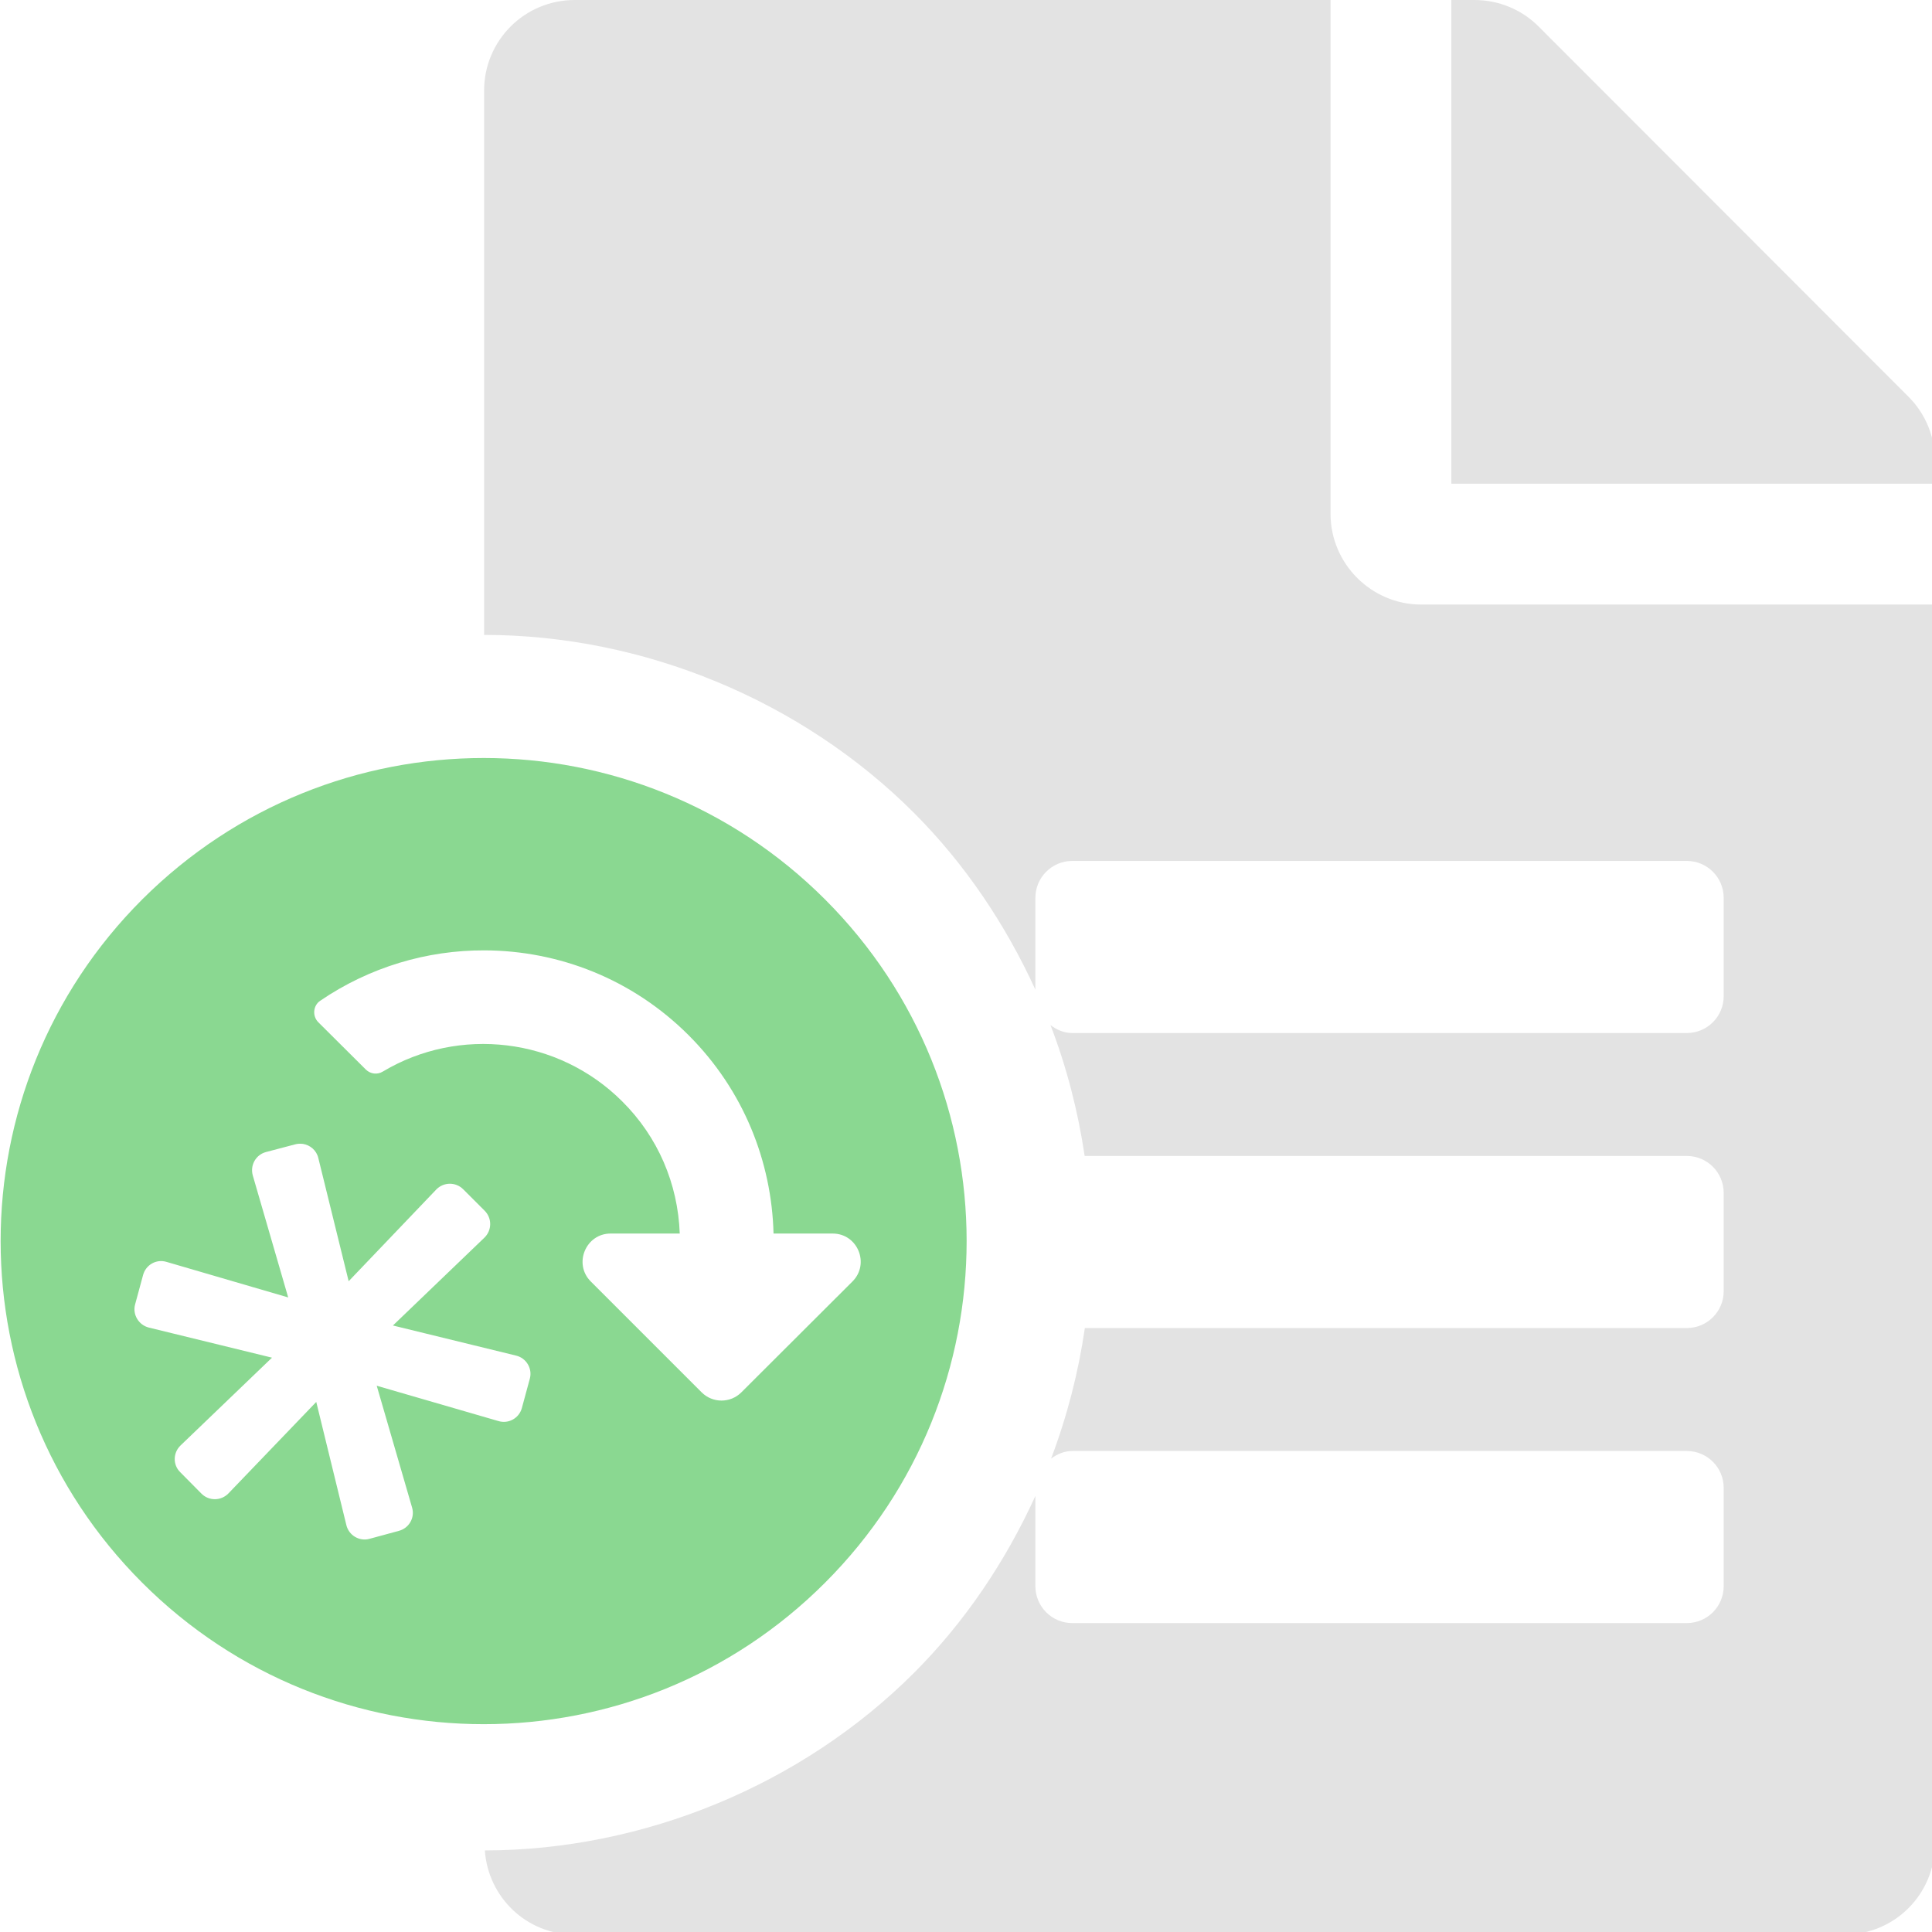 <?xml version="1.0" encoding="UTF-8" standalone="no"?>
<!-- Created with Inkscape (http://www.inkscape.org/) -->

<svg
   xmlns:dc="http://purl.org/dc/elements/1.1/"
   xmlns:cc="http://creativecommons.org/ns#"
   xmlns:rdf="http://www.w3.org/1999/02/22-rdf-syntax-ns#"
   xmlns:svg="http://www.w3.org/2000/svg"
   xmlns="http://www.w3.org/2000/svg"
   xmlns:sodipodi="http://sodipodi.sourceforge.net/DTD/sodipodi-0.dtd"
   xmlns:inkscape="http://www.inkscape.org/namespaces/inkscape"
   width="32"
   height="32"
   viewBox="0 0 8.467 8.467"
   version="1.1"
   id="svg8"
   inkscape:version="0.92.5 (2060ec1f9f, 2020-04-08)"
   sodipodi:docname="saveas-list-file-preset_bl.svg">
  <defs
     id="defs2" />
  <sodipodi:namedview
     id="base"
     pagecolor="#ffffff"
     bordercolor="#666666"
     borderopacity="1.0"
     inkscape:pageopacity="0.0"
     inkscape:pageshadow="2"
     inkscape:zoom="11.313708"
     inkscape:cx="31.97037"
     inkscape:cy="13.073214"
     inkscape:document-units="mm"
     inkscape:current-layer="svg8"
     showgrid="false"
     units="px"
     inkscape:window-width="1920"
     inkscape:window-height="1043"
     inkscape:window-x="0"
     inkscape:window-y="120"
     inkscape:window-maximized="1"
     inkscape:snap-global="true"
     inkscape:snap-bbox="true"
     inkscape:snap-nodes="false"
     inkscape:bbox-paths="true"
     inkscape:bbox-nodes="true"
     inkscape:snap-bbox-edge-midpoints="true"
     inkscape:snap-bbox-midpoints="true">
    <sodipodi:guide
       position="8.467,0"
       orientation="-32,0"
       id="guide854"
       inkscape:locked="false" />
    <sodipodi:guide
       position="8.467,8.467"
       orientation="0,-32"
       id="guide856"
       inkscape:locked="false" />
    <sodipodi:guide
       position="0,8.467"
       orientation="32,0"
       id="guide858"
       inkscape:locked="false" />
  </sodipodi:namedview>
  <path
     style="fill:#e3e3e3;fill-opacity:1;stroke-width:0.062"
     d="M 9.506 0 C 8.675 0 8.006 0.669 8.006 1.5 L 8.006 10.5 C 8.007 10.5 8.008 10.5 8.01 10.5 C 10.642 10.501 13.257 11.583 15.117 13.445 C 15.958 14.287 16.629 15.287 17.123 16.367 L 17.123 14.848 C 17.123 14.511 17.396 14.238 17.732 14.238 L 27.896 14.238 C 28.233 14.238 28.506 14.511 28.506 14.848 L 28.506 16.475 C 28.506 16.811 28.233 17.084 27.896 17.084 L 17.732 17.084 C 17.595 17.084 17.475 17.03 17.373 16.953 C 17.641 17.651 17.828 18.378 17.938 19.117 L 27.896 19.117 C 28.233 19.117 28.506 19.39 28.506 19.727 L 28.506 21.354 C 28.506 21.69 28.233 21.963 27.896 21.963 L 17.941 21.963 C 17.834 22.7 17.647 23.424 17.383 24.121 C 17.483 24.049 17.599 23.996 17.732 23.996 L 27.896 23.996 C 28.233 23.996 28.506 24.269 28.506 24.605 L 28.506 26.232 C 28.506 26.569 28.233 26.842 27.896 26.842 L 17.732 26.842 C 17.396 26.842 17.123 26.569 17.123 26.232 L 17.123 24.74 C 16.629 25.822 15.958 26.823 15.117 27.664 C 13.259 29.522 10.646 30.598 8.018 30.602 C 8.073 31.381 8.712 31.994 9.506 31.994 L 30.502 31.994 C 31.333 31.994 32 31.325 32 30.494 L 32 9.998 L 23.504 9.998 C 22.679 9.998 22.004 9.323 22.004 8.498 L 22.004 0 L 9.506 0 z M 24.002 0 L 24.002 8 L 32 8 L 32 7.617 C 32 7.224 31.844 6.842 31.562 6.561 L 25.445 0.438 C 25.164 0.156 24.783 -3.7007434e-17 24.383 0 L 24.002 0 z "
     transform="scale(0.265)"
     id="path1112" />
  <path
     inkscape:connector-curvature="0"
     id="path1058"
     d="m 2.12,3.322 c -0.542,0 -1.083,0.207 -1.497,0.62 -0.827,0.827 -0.827,2.167 0,2.994 0.827,0.827 2.167,0.827 2.993,0 0.827,-0.827 0.827,-2.167 0,-2.994 C 3.203,3.529 2.661,3.322 2.12,3.322 Z m 0.004,0.843 c 0.324,0.001 0.647,0.125 0.894,0.372 0.241,0.241 0.364,0.554 0.372,0.869 h 0.259 c 0.11,7e-7 0.164,0.133 0.087,0.21 L 3.249,6.102 c -0.048,0.048 -0.126,0.048 -0.174,0 L 2.589,5.616 C 2.512,5.539 2.567,5.406 2.676,5.406 H 2.979 C 2.971,5.187 2.883,4.982 2.727,4.827 2.446,4.546 2.011,4.497 1.678,4.696 c -0.024,0.015 -0.055,0.011 -0.075,-0.009 L 1.395,4.48 C 1.368,4.453 1.372,4.407 1.403,4.386 1.62,4.238 1.872,4.164 2.123,4.165 Z M 1.327,5.013 c 0.032,0.005 0.06,0.028 0.068,0.062 L 1.528,5.615 1.912,5.213 c 0.032,-0.033 0.085,-0.034 0.118,-0.001 l 0.094,0.094 c 0.033,0.033 0.032,0.086 -0.001,0.118 L 1.722,5.809 2.262,5.941 c 0.045,0.011 0.072,0.057 0.06,0.101 L 2.287,6.171 C 2.275,6.215 2.229,6.241 2.185,6.228 L 1.651,6.073 1.806,6.607 c 0.013,0.044 -0.013,0.09 -0.058,0.102 L 1.619,6.744 C 1.575,6.756 1.529,6.729 1.518,6.684 L 1.386,6.144 1.001,6.545 c -0.032,0.033 -0.085,0.034 -0.118,0.001 L 0.79,6.452 C 0.757,6.42 0.758,6.367 0.791,6.335 L 1.192,5.95 0.652,5.818 C 0.608,5.807 0.58,5.761 0.592,5.717 L 0.627,5.588 C 0.639,5.543 0.685,5.517 0.729,5.53 L 1.263,5.686 1.108,5.152 C 1.095,5.107 1.121,5.061 1.165,5.049 L 1.294,5.015 c 0.011,-0.003 0.022,-0.003 0.033,-0.002 z"
     style="fill:#8ad891;fill-opacity:1;stroke:none;stroke-width:0.782;stroke-miterlimit:4;stroke-dasharray:none;stroke-opacity:1" />
</svg>
